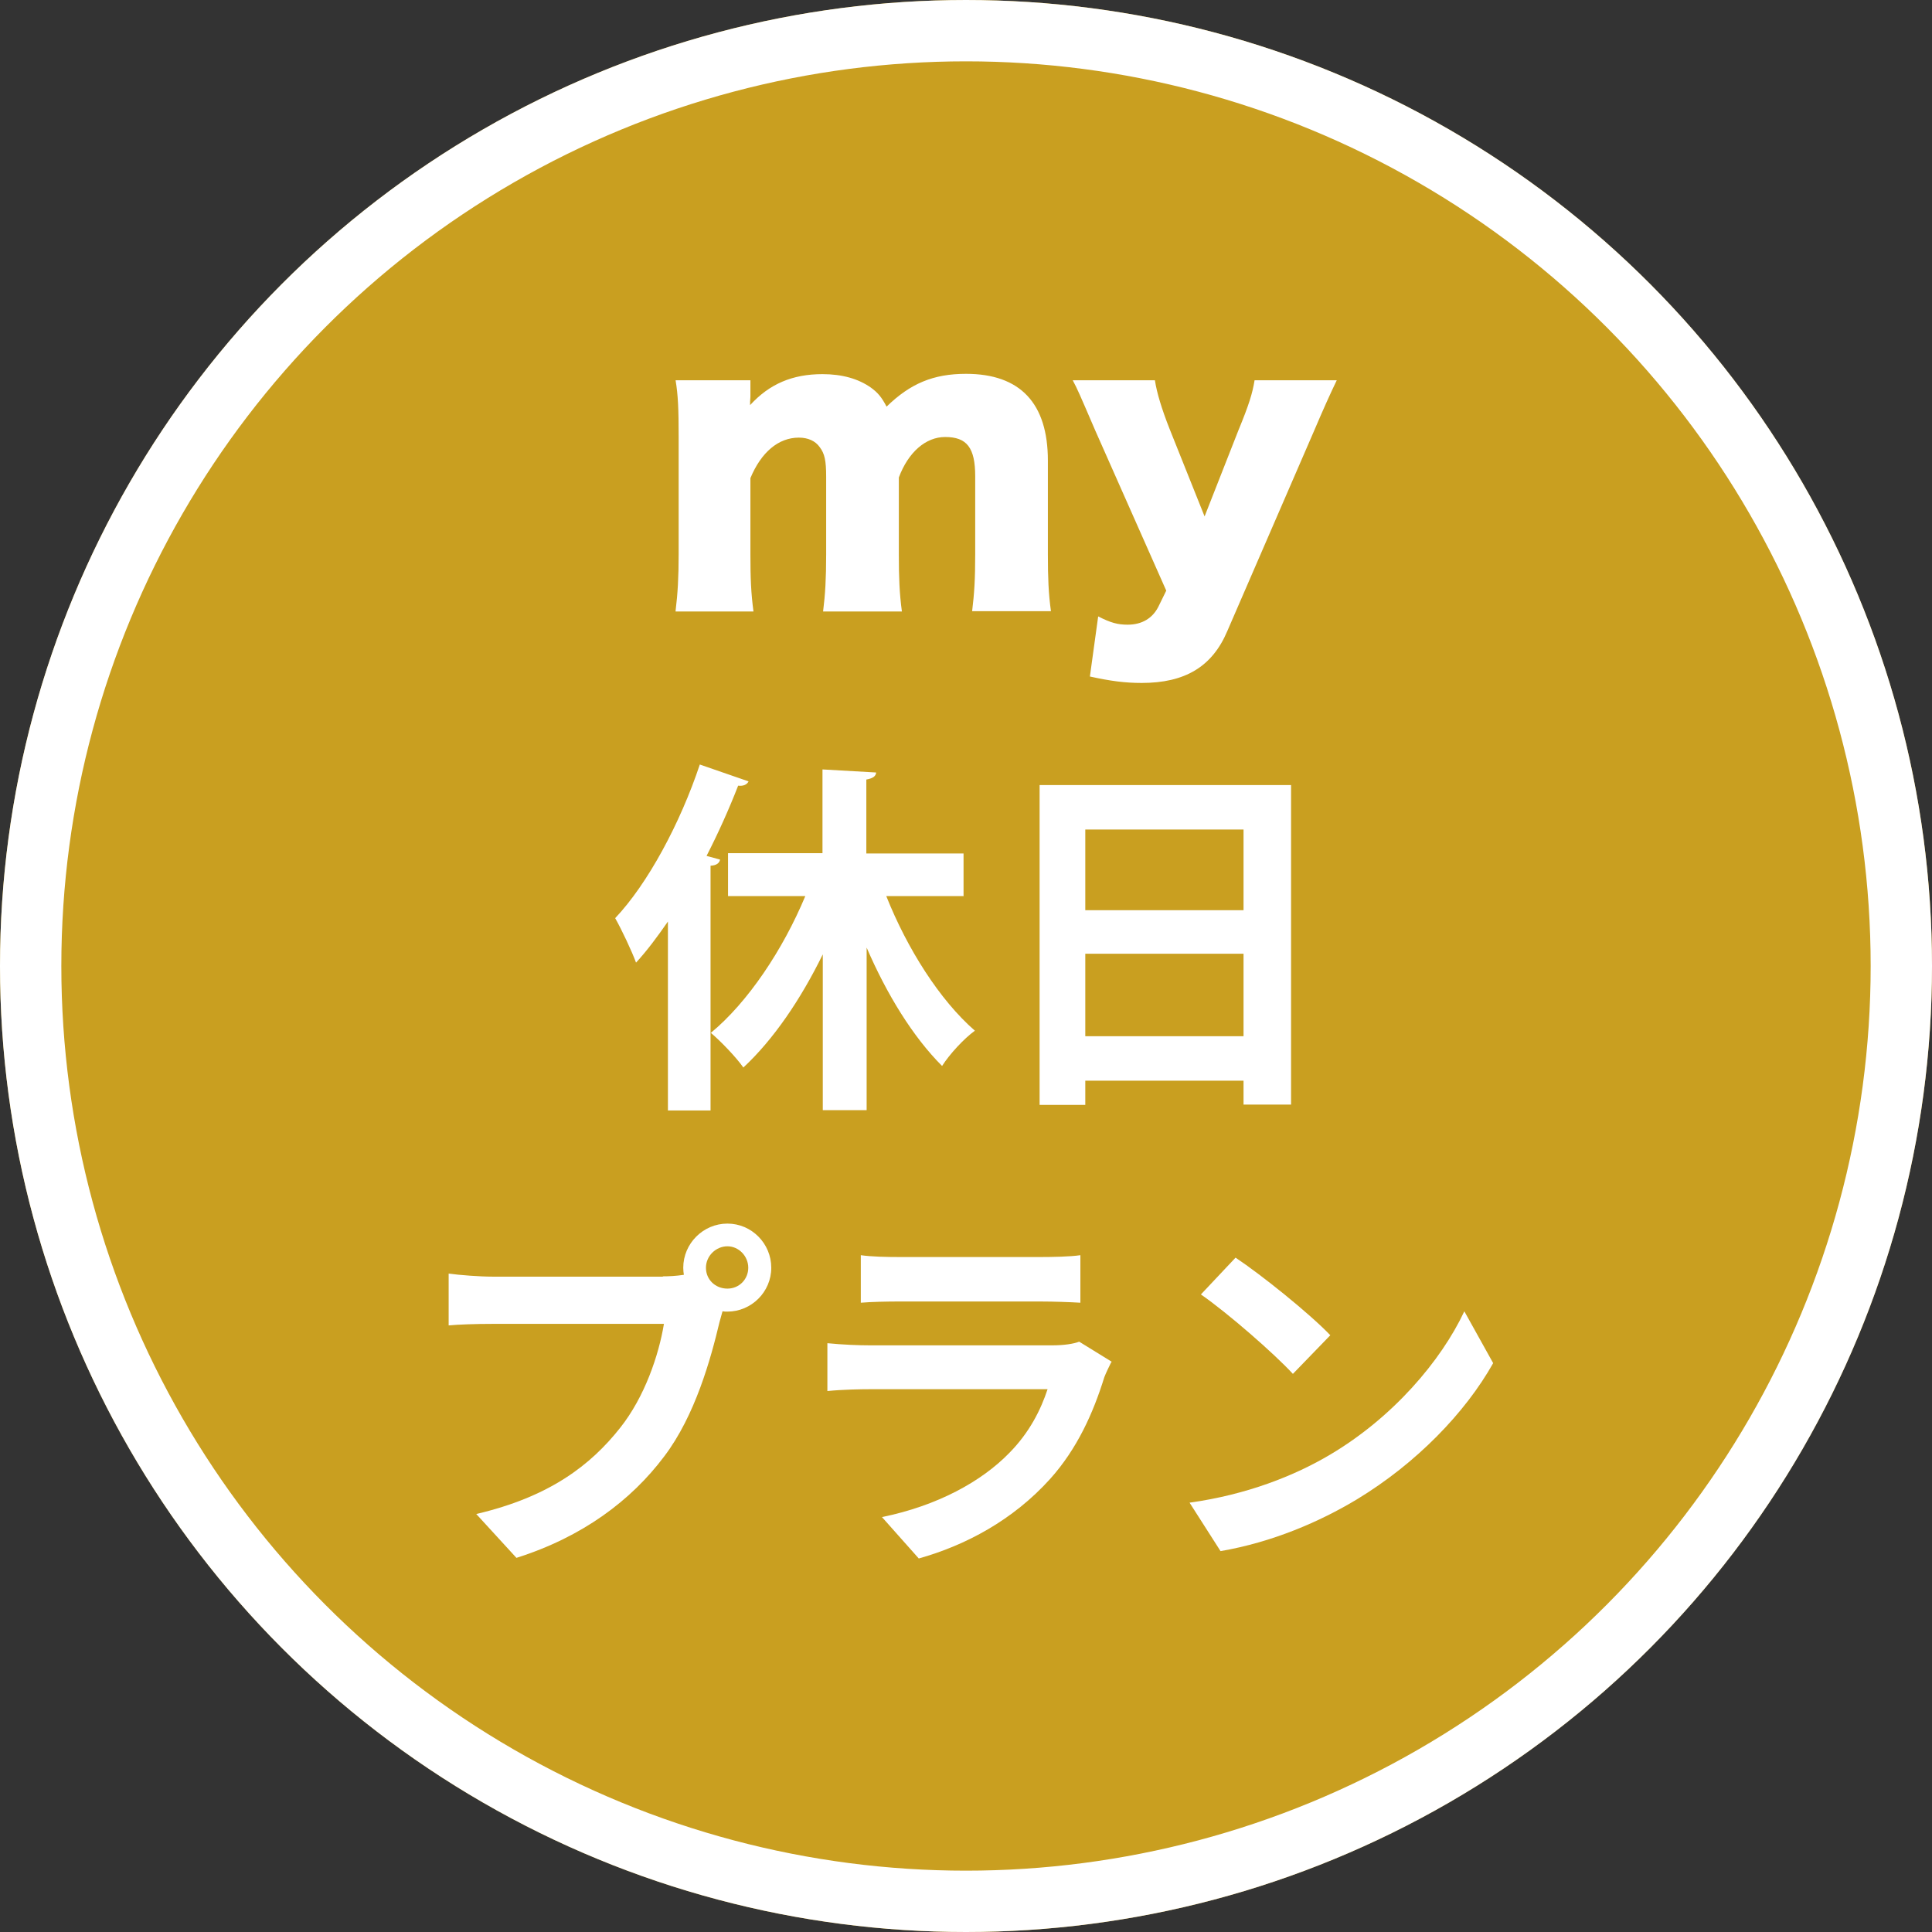 <?xml version="1.0" encoding="UTF-8"?>
<svg id="_レイヤー_2" data-name="レイヤー 2" xmlns="http://www.w3.org/2000/svg" viewBox="0 0 63 63">
  <rect x="0" y="0" width="63" height="63" fill="#333333" stroke="none"/>
  <defs>
    <style>
      .cls-1 {
        fill: none;
        stroke: #fff;
        stroke-width: 2px;
      }

      .cls-2 {
        fill: #c99f20;
      }

      .cls-2, .cls-3 {
        stroke-width: 0px;
      }

      .cls-3 {
        fill: #fff;
      }
    </style>
  </defs>
  <g id="_レイヤー_1-2" data-name="レイヤー 1">
    <g id="_グループ_50" data-name="グループ 50">
      <g id="_楕円形_2" data-name="楕円形 2">
        <circle class="cls-2" cx="31.5" cy="31.5" r="31.5"/>
        <circle class="cls-1" cx="31.5" cy="31.5" r="30.5"/>
      </g>
      <g>
        <path class="cls-3" d="m21.62,41.62c.17,0,.42-.01.68-.05-.01-.07-.02-.14-.02-.23,0-.79.65-1.44,1.44-1.44s1.43.65,1.43,1.44-.65,1.43-1.43,1.43c-.05,0-.11,0-.16-.01l-.1.36c-.28,1.18-.79,3.04-1.8,4.37-1.08,1.44-2.67,2.63-4.82,3.31l-1.31-1.43c2.39-.56,3.73-1.59,4.7-2.82.79-1,1.25-2.35,1.42-3.38h-5.59c-.55,0-1.12.02-1.43.05v-1.69c.35.05,1.03.1,1.43.1h5.55Zm2.78-.28c0-.38-.31-.7-.68-.7s-.7.31-.7.7.31.68.7.68.68-.31.68-.68Z"/>
        <path class="cls-3" d="m36.24,44.41c-.08.16-.18.37-.23.5-.36,1.16-.88,2.33-1.77,3.32-1.21,1.34-2.75,2.16-4.28,2.59l-1.2-1.35c1.81-.37,3.25-1.16,4.16-2.1.65-.66,1.02-1.4,1.24-2.07h-5.79c-.29,0-.89.01-1.39.06v-1.56c.5.05,1.02.07,1.39.07h5.94c.38,0,.71-.05.88-.12l1.07.66Zm-8.17-3.48c.34.05.84.06,1.25.06h4.62c.37,0,.96-.01,1.29-.06v1.55c-.32-.02-.89-.04-1.32-.04h-4.59c-.38,0-.9.01-1.25.04v-1.55Z"/>
        <path class="cls-3" d="m43.38,47.43c2.04-1.21,3.61-3.05,4.37-4.67l.94,1.69c-.91,1.62-2.51,3.27-4.44,4.44-1.21.73-2.76,1.4-4.45,1.69l-1.01-1.58c1.87-.26,3.43-.88,4.59-1.57Zm0-3.89l-1.22,1.26c-.62-.67-2.12-1.98-3-2.59l1.13-1.2c.84.56,2.4,1.81,3.09,2.53Z"/>
      </g>
      <g>
        <path class="cls-3" d="m22.03,19.92c.07-.57.1-1.09.1-1.86v-3.8c0-.94-.02-1.38-.1-1.86h2.44v.52s0,.05-.01.17v.12c.63-.69,1.38-1.01,2.36-1.01.64,0,1.17.15,1.58.44.22.16.35.31.51.62.77-.75,1.52-1.07,2.59-1.07,1.77,0,2.67.96,2.67,2.83v3.06c0,.76.02,1.27.1,1.85h-2.57c.07-.58.1-1.02.1-1.86v-2.54c0-.93-.27-1.28-.98-1.28-.63,0-1.2.49-1.51,1.32v2.52c0,.74.02,1.26.1,1.85h-2.57c.07-.56.1-1.07.1-1.86v-2.54c0-.52-.05-.75-.21-.96-.14-.2-.38-.31-.68-.31-.67,0-1.23.48-1.58,1.32v2.49c0,.78.02,1.26.1,1.86h-2.54Z"/>
        <path class="cls-3" d="m35.72,14.05c-.53-1.23-.58-1.35-.74-1.65h2.68c.06.4.22.93.48,1.59l1.14,2.85,1.1-2.8c.35-.85.46-1.21.53-1.64h2.68q-.31.64-.74,1.65l-2.83,6.53c-.49,1.16-1.38,1.69-2.79,1.69-.54,0-1.01-.06-1.69-.21l.27-1.96c.41.21.64.27.96.27.47,0,.81-.21,1-.58l.26-.53-2.31-5.21Z"/>
      </g>
      <g>
        <path class="cls-3" d="m24.41,25.48c-.05.1-.16.16-.34.14-.3.77-.65,1.55-1.03,2.29l.44.12c-.02.11-.11.19-.31.2v7.98h-1.39v-6.16c-.34.49-.68.95-1.04,1.34-.13-.36-.48-1.1-.68-1.45,1.06-1.12,2.12-3.09,2.76-5.01l1.59.55Zm7.02,3.74h-2.53c.68,1.71,1.74,3.39,2.89,4.39-.35.25-.83.77-1.07,1.15-.95-.95-1.8-2.33-2.46-3.86v5.3h-1.43v-5.08c-.72,1.47-1.61,2.78-2.59,3.69-.24-.34-.73-.85-1.06-1.13,1.21-1,2.35-2.71,3.08-4.46h-2.52v-1.4h3.08v-2.73l1.75.1c-.01.12-.1.19-.32.23v2.41h3.17v1.4Z"/>
        <path class="cls-3" d="m33.91,25.6h8.19v10.42h-1.55v-.78h-5.16v.79h-1.49v-10.43Zm6.64,1.45h-5.16v2.63h5.16v-2.63Zm-5.16,6.74h5.16v-2.69h-5.16v2.69Z"/>
      </g>
    </g>
  </g>
</svg>